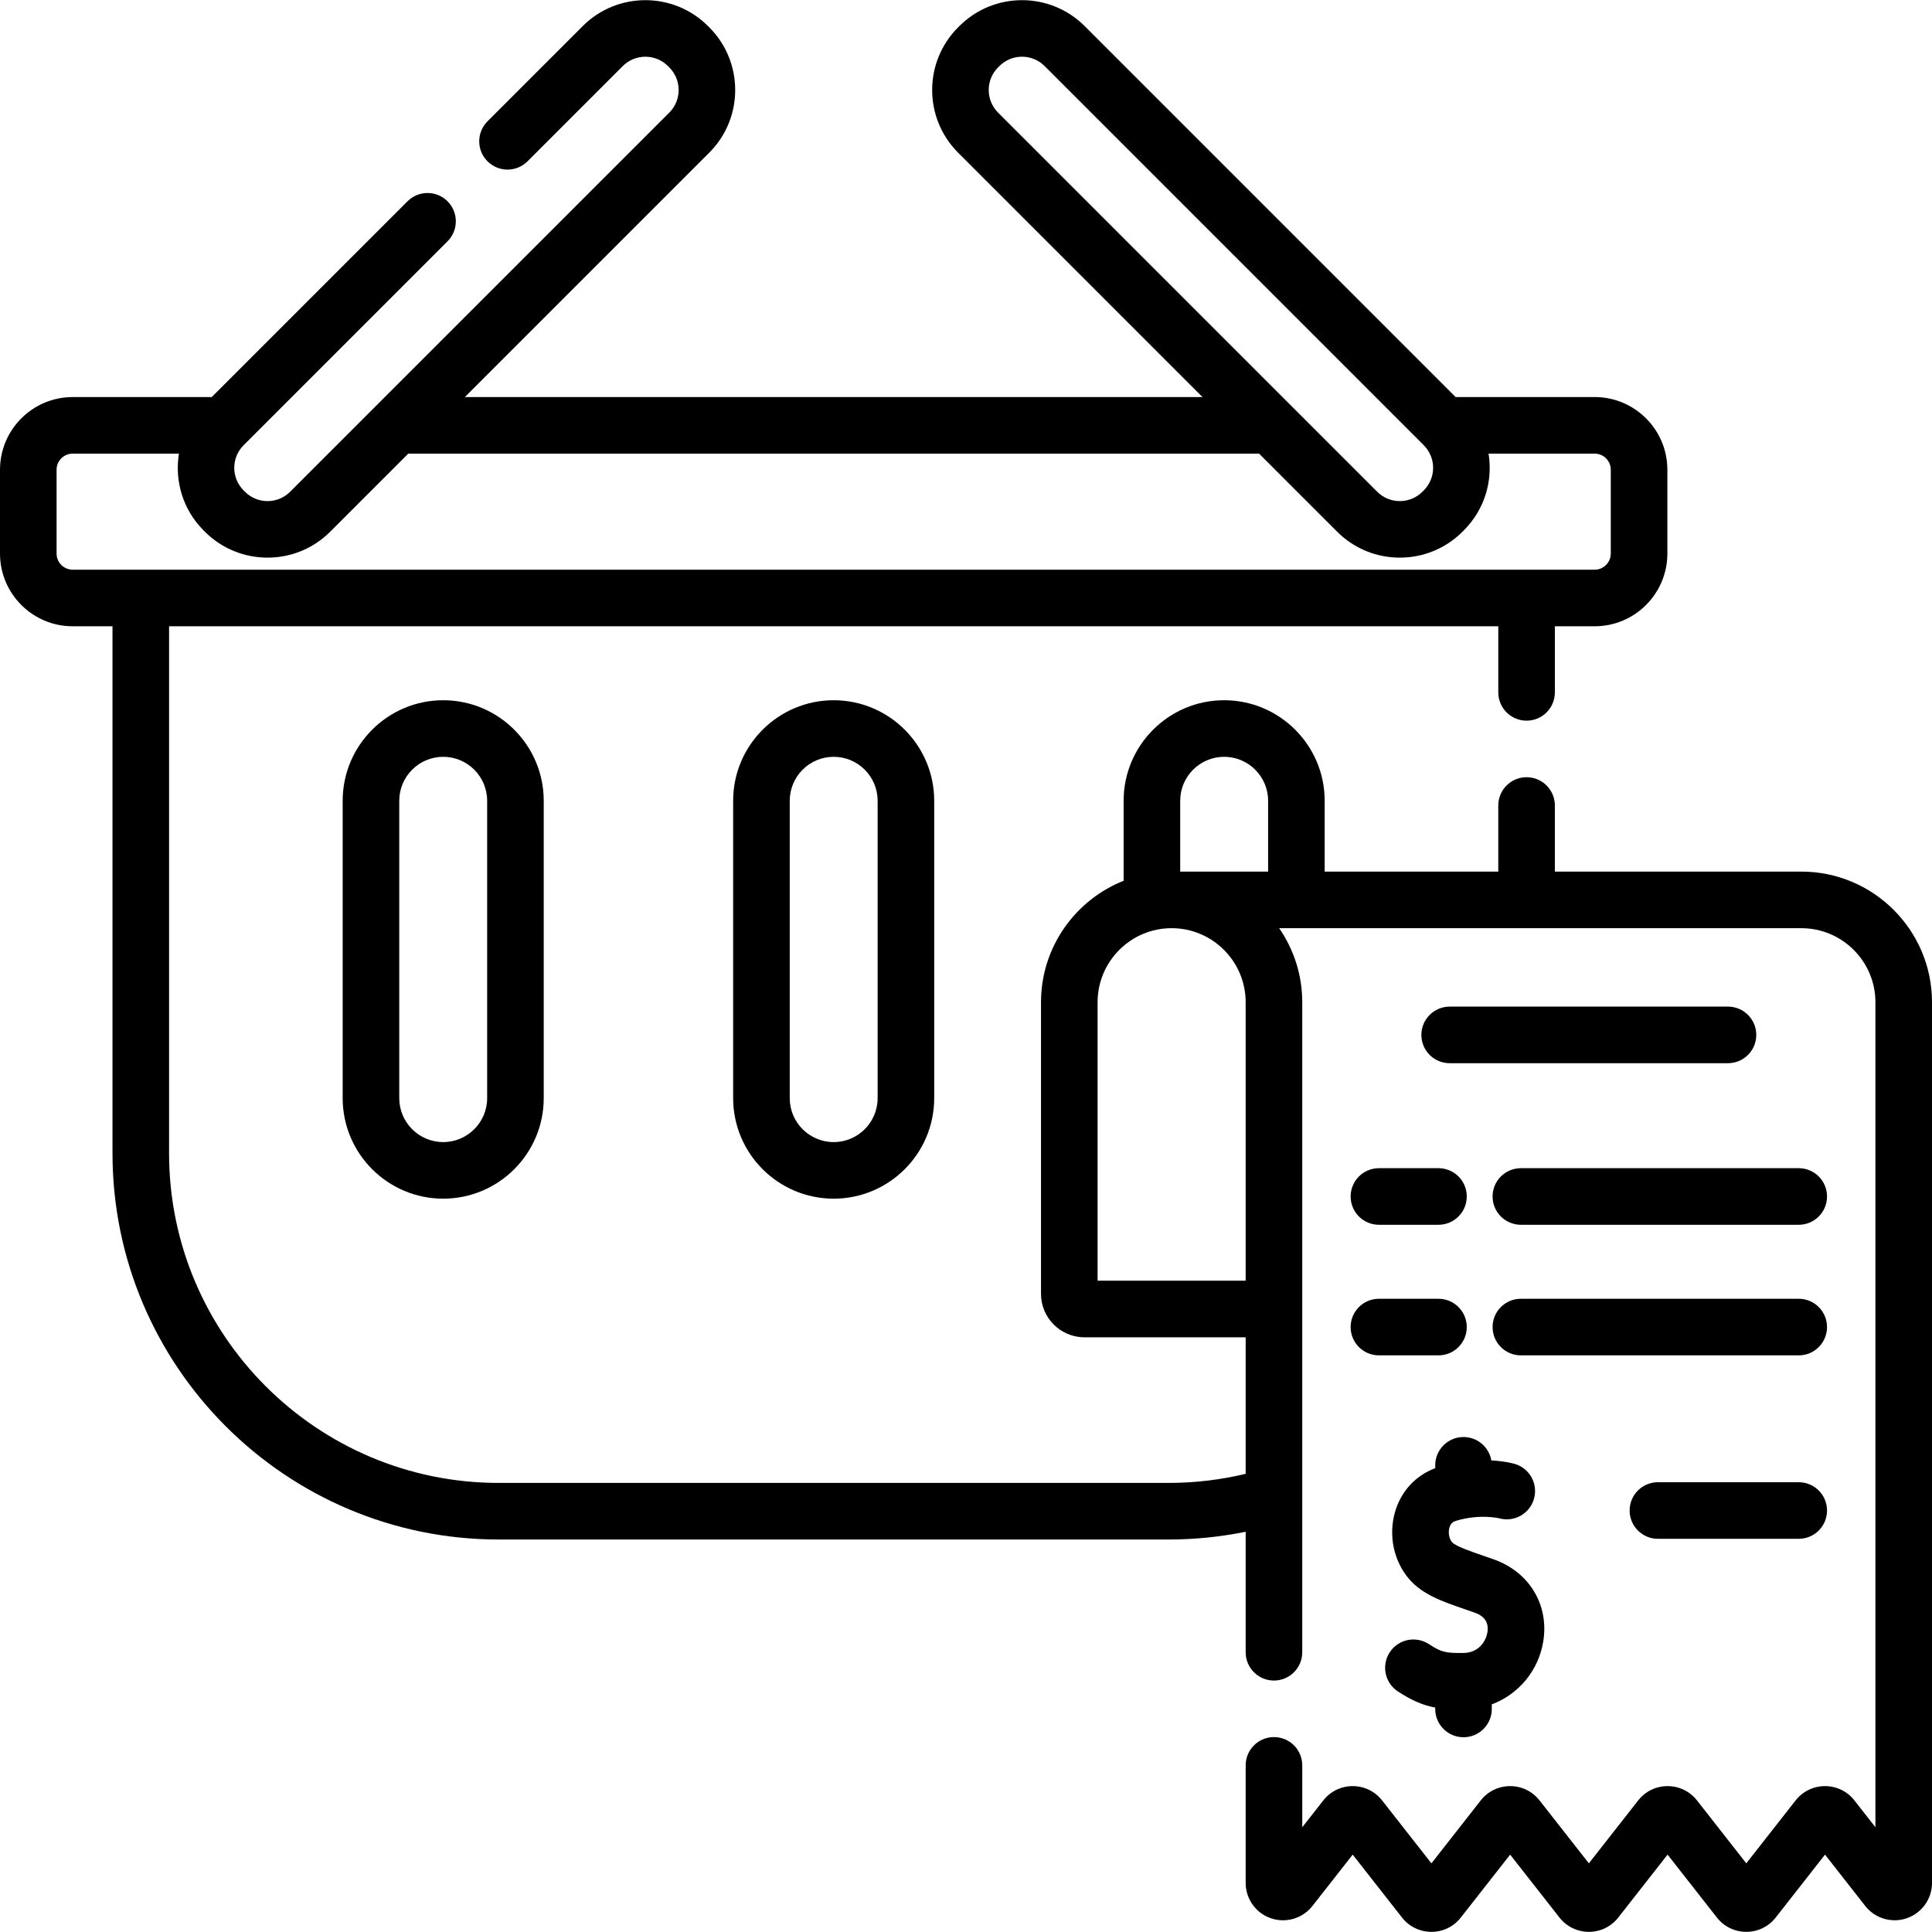 <svg id="Capa_1" enable-background="new 0 0 512.177 512.177" viewBox="0 0 512.177 512.177"  xmlns="http://www.w3.org/2000/svg"><g><path d="m90.843 212.284v78.837c0 14.695 11.956 26.65 26.651 26.65s26.65-11.955 26.65-26.65v-78.837c0-14.695-11.955-26.651-26.65-26.651s-26.651 11.956-26.651 26.651zm38.302 0v78.837c0 6.424-5.227 11.65-11.65 11.65-6.425 0-11.651-5.227-11.651-11.65v-78.837c0-6.425 5.227-11.651 11.651-11.651 6.423 0 11.65 5.226 11.65 11.651z"/><path d="m194.359 212.284v78.837c0 14.695 11.955 26.65 26.65 26.65s26.651-11.955 26.651-26.65v-78.837c0-14.695-11.956-26.651-26.651-26.651s-26.65 11.956-26.65 26.651zm38.302 0v78.837c0 6.424-5.227 11.65-11.651 11.65s-11.65-5.227-11.65-11.65v-78.837c0-6.425 5.227-11.651 11.65-11.651 6.425 0 11.651 5.226 11.651 11.651z"/><path d="m477.551 231.063h-65.353v-17.524c0-4.143-3.357-7.5-7.5-7.5s-7.5 3.357-7.5 7.5v17.524h-46.021v-18.779c0-14.695-11.956-26.651-26.651-26.651s-26.651 11.956-26.651 26.651v21.212c-12.813 5.083-21.901 17.593-21.901 32.194v77.317c0 6.348 5.164 11.512 11.512 11.512h42.741v36.197c-6.652 1.589-13.491 2.408-20.401 2.408h-177.63c-48.178 0-87.373-39.195-87.373-87.372v-139.725h352.376v17.524c0 4.143 3.357 7.5 7.5 7.5s7.5-3.357 7.5-7.5v-17.524h10.554c10.625 0 19.269-8.645 19.269-19.27v-22.229c0-10.625-8.644-19.27-19.269-19.27h-36.867l-98.355-98.354c-9.151-9.149-24.04-9.149-33.199.008l-.351.351c-9.149 9.15-9.15 24.04 0 33.192l64.804 64.804h-195.551l64.805-64.805c9.15-9.151 9.149-24.041 0-33.191l-.358-.358c-9.152-9.15-24.039-9.15-33.191 0l-25.25 25.25c-2.929 2.93-2.929 7.678 0 10.607 2.93 2.928 7.678 2.928 10.607 0l25.25-25.25c3.301-3.303 8.676-3.303 11.977 0l.358.358c3.303 3.302 3.303 8.676 0 11.978l-100.519 100.517c-3.301 3.303-8.676 3.303-11.977 0l-.358-.358c-3.303-3.302-3.303-8.675 0-11.977l54.064-54.064c2.929-2.93 2.929-7.678 0-10.607-2.93-2.928-7.678-2.928-10.607 0l-51.9 51.9h-36.866c-10.625 0-19.269 8.644-19.269 19.269v22.229c0 10.625 8.644 19.27 19.269 19.27h10.554v139.725c0 56.448 45.925 102.372 102.373 102.372h177.63c6.885 0 13.713-.699 20.401-2.052v31.941c0 4.143 3.357 7.5 7.5 7.5s7.5-3.357 7.5-7.5v-172.323c0-7.283-2.265-14.044-6.121-19.627h138.445c10.822 0 19.626 8.805 19.626 19.627v218.71l-5.571-7.109c-1.891-2.41-4.731-3.792-7.794-3.792-.001 0-.002 0-.002 0-3.063.001-5.904 1.384-7.793 3.794l-13.071 16.678-13.072-16.678c-1.891-2.411-4.731-3.794-7.796-3.794-3.063 0-5.904 1.383-7.794 3.794l-13.074 16.679-13.074-16.679c-1.891-2.411-4.731-3.794-7.795-3.794s-5.905 1.383-7.795 3.794l-13.075 16.679-13.076-16.679c-1.89-2.411-4.73-3.795-7.795-3.795s-5.905 1.384-7.794 3.794l-5.578 7.114v-16.406c0-4.143-3.357-7.5-7.5-7.5s-7.5 3.357-7.5 7.5v31.166c0 4.222 2.682 7.984 6.673 9.362 3.988 1.378 8.422.069 11.025-3.252l10.674-13.614 13.078 16.682c1.891 2.41 4.731 3.792 7.793 3.792 3.063 0 5.903-1.382 7.795-3.794l13.075-16.679 13.074 16.678c1.89 2.411 4.73 3.795 7.795 3.795s5.905-1.384 7.794-3.794l13.074-16.679 13.075 16.681c1.891 2.41 4.731 3.792 7.793 3.792 3.063 0 5.903-1.382 7.796-3.794l13.07-16.678 10.667 13.61c2.604 3.323 7.038 4.63 11.025 3.252 3.991-1.378 6.673-5.141 6.673-9.362v-233.474c0-19.094-15.533-34.627-34.626-34.627zm-212.955-213.201.35-.351c1.651-1.651 3.821-2.477 5.99-2.477s4.338.825 5.988 2.477l100.517 100.519h.001c3.285 3.285 3.337 8.64-.008 11.984l-.351.351c-3.301 3.303-8.677 3.303-11.978 0l-100.516-100.517c-3.303-3.302-3.303-8.676.007-11.986zm-249.596 128.896v-22.229c0-2.354 1.915-4.27 4.269-4.27h28.164c-1.159 7.193 1.005 14.822 6.538 20.355l.358.358c9.151 9.149 24.039 9.151 33.191 0l20.714-20.714h225.552l20.714 20.714c9.151 9.149 24.04 9.15 33.198-.008l.35-.351c5.487-5.486 7.747-13.023 6.572-20.355h28.132c2.354 0 4.269 1.915 4.269 4.27v22.229c0 2.354-1.915 4.27-4.269 4.27h-403.483c-2.354 0-4.269-1.915-4.269-4.269zm309.526 53.875c6.425 0 11.651 5.227 11.651 11.651v18.779h-23.303v-18.779c.001-6.425 5.228-11.651 11.652-11.651zm5.701 65.057v73.829h-39.253v-73.829c0-10.822 8.805-19.627 19.627-19.627s19.626 8.805 19.626 19.627z"/><path d="m387.977 460.548c4.143 0 7.5-3.357 7.5-7.5v-1.214c7.003-2.631 12.321-8.812 13.624-16.56 1.637-9.737-3.631-18.53-13.108-21.881-.917-.324-1.812-.632-2.679-.931-3.325-1.146-7.463-2.571-8.377-3.633-.775-.9-1.074-2.562-.694-3.863.356-1.223 1.087-1.594 1.755-1.795 6.259-1.884 11.255-.708 11.488-.652 3.965 1.078 8.063-1.24 9.18-5.202 1.125-3.986-1.194-8.13-5.182-9.254-.451-.128-2.704-.717-6.127-.906-.617-3.521-3.682-6.198-7.38-6.198-4.143 0-7.5 3.357-7.5 7.5v.757c-5.206 1.961-9.049 6.11-10.635 11.551-1.816 6.229-.389 13.068 3.729 17.851 3.562 4.134 8.796 5.937 14.856 8.025.831.286 1.688.581 2.566.892 2.629.93 3.745 2.696 3.315 5.251-.337 2-2.059 5.394-6.383 5.422-4.63.033-5.742-.139-9.121-2.351-3.466-2.268-8.115-1.296-10.383 2.17s-1.296 8.114 2.17 10.383c3.717 2.432 6.683 3.671 9.885 4.275v.362c.001 4.143 3.358 7.501 7.501 7.501z"/><path d="m458.092 266.856h-73.78c-4.143 0-7.5 3.357-7.5 7.5s3.357 7.5 7.5 7.5h73.78c4.143 0 7.5-3.357 7.5-7.5s-3.358-7.5-7.5-7.5z"/><path d="m358.055 317.189c0 4.143 3.357 7.5 7.5 7.5h15.788c4.143 0 7.5-3.357 7.5-7.5s-3.357-7.5-7.5-7.5h-15.788c-4.143 0-7.5 3.358-7.5 7.5z"/><path d="m476.849 309.689h-73.662c-4.143 0-7.5 3.357-7.5 7.5s3.357 7.5 7.5 7.5h73.662c4.143 0 7.5-3.357 7.5-7.5s-3.358-7.5-7.5-7.5z"/><path d="m365.555 359.308h15.788c4.143 0 7.5-3.357 7.5-7.5s-3.357-7.5-7.5-7.5h-15.788c-4.143 0-7.5 3.357-7.5 7.5s3.357 7.5 7.5 7.5z"/><path d="m476.849 344.308h-73.662c-4.143 0-7.5 3.357-7.5 7.5s3.357 7.5 7.5 7.5h73.662c4.143 0 7.5-3.357 7.5-7.5s-3.358-7.5-7.5-7.5z"/><path d="m476.849 392.94h-37.332c-4.143 0-7.5 3.357-7.5 7.5s3.357 7.5 7.5 7.5h37.332c4.143 0 7.5-3.357 7.5-7.5s-3.358-7.5-7.5-7.5z"/></g></svg>